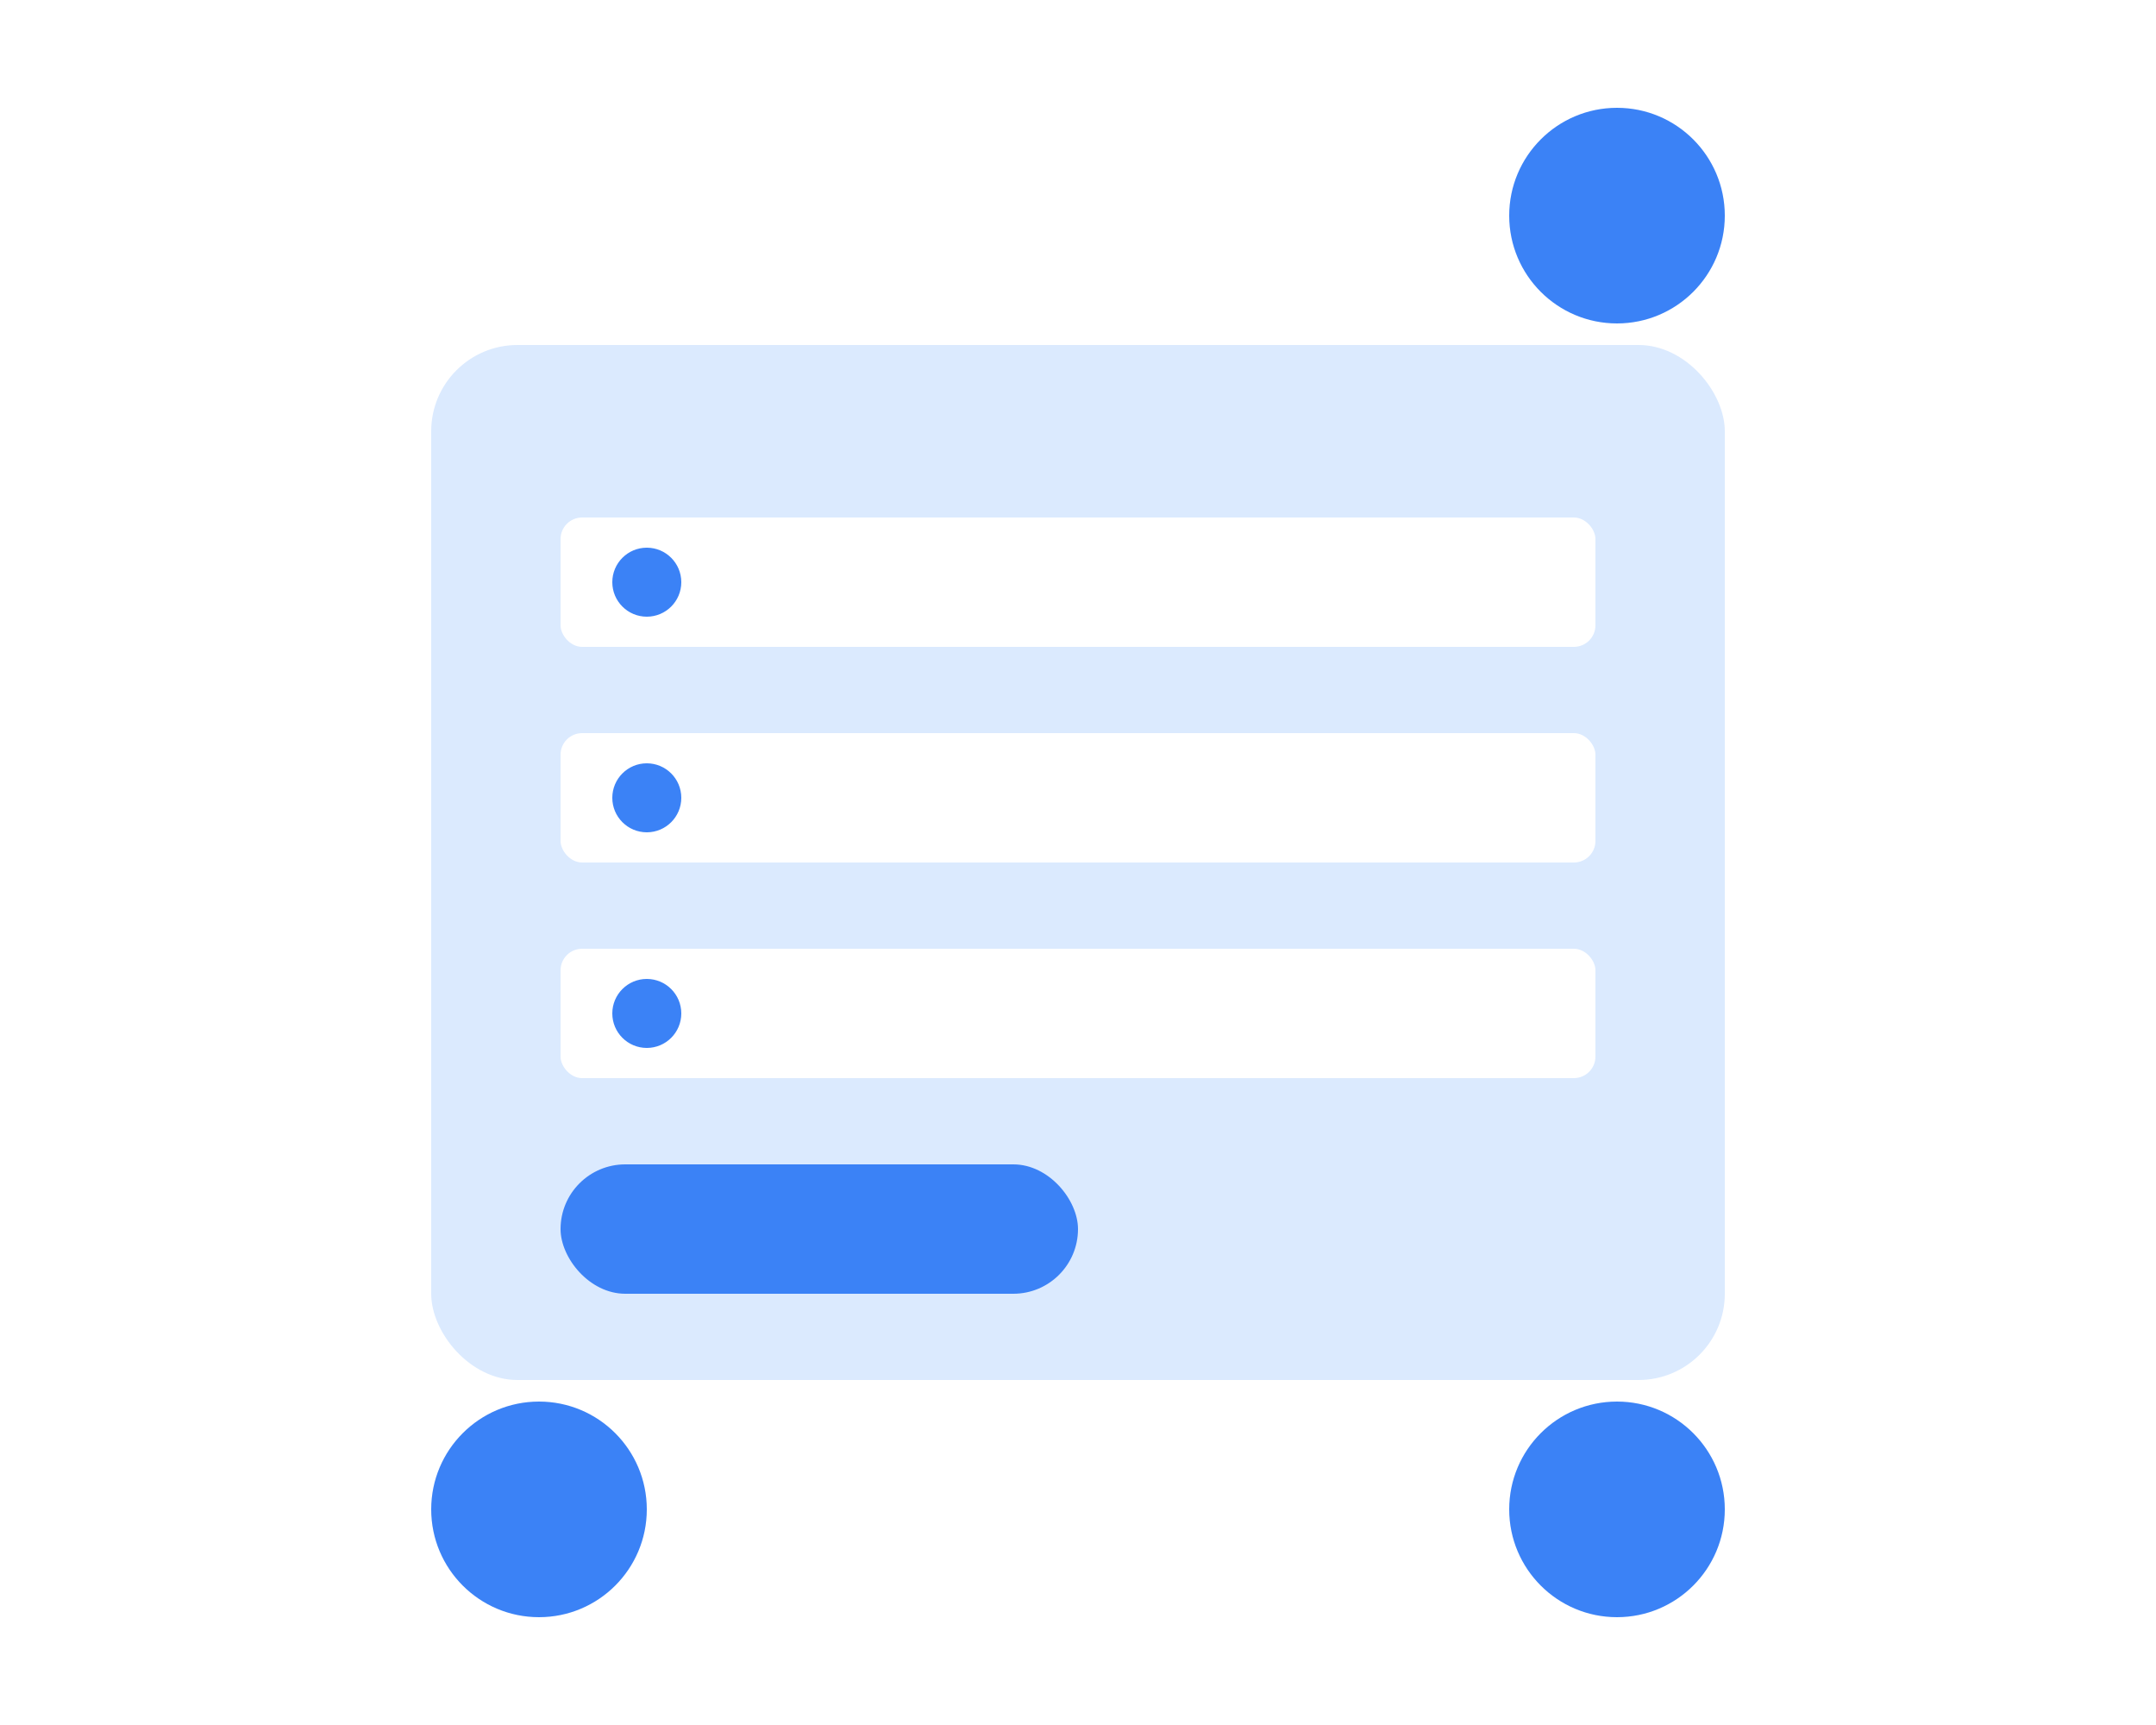 <svg xmlns="http://www.w3.org/2000/svg" width="500" height="400" viewBox="0 0 500 400" fill="none">
  <rect width="500" height="400" fill="white"/>
  <rect x="100" y="80" width="300" height="240" rx="20" fill="#dbeafe"/>
  <rect x="130" y="120" width="240" height="30" rx="5" fill="white"/>
  <rect x="130" y="170" width="240" height="30" rx="5" fill="white"/>
  <rect x="130" y="220" width="240" height="30" rx="5" fill="white"/>
  <rect x="130" y="270" width="120" height="30" rx="15" fill="#3b82f6"/>
  <circle cx="150" cy="135" r="8" fill="#3b82f6"/>
  <circle cx="150" cy="185" r="8" fill="#3b82f6"/>
  <circle cx="150" cy="235" r="8" fill="#3b82f6"/>
  <path d="M350 50C350 36.193 361.193 25 375 25C388.807 25 400 36.193 400 50C400 63.807 388.807 75 375 75C361.193 75 350 63.807 350 50Z" fill="#3b82f6"/>
  <path d="M100 350C100 336.193 111.193 325 125 325C138.807 325 150 336.193 150 350C150 363.807 138.807 375 125 375C111.193 375 100 363.807 100 350Z" fill="#3b82f6"/>
  <path d="M375 325C361.193 325 350 336.193 350 350C350 363.807 361.193 375 375 375C388.807 375 400 363.807 400 350C400 336.193 388.807 325 375 325Z" fill="#3b82f6"/>
</svg> 